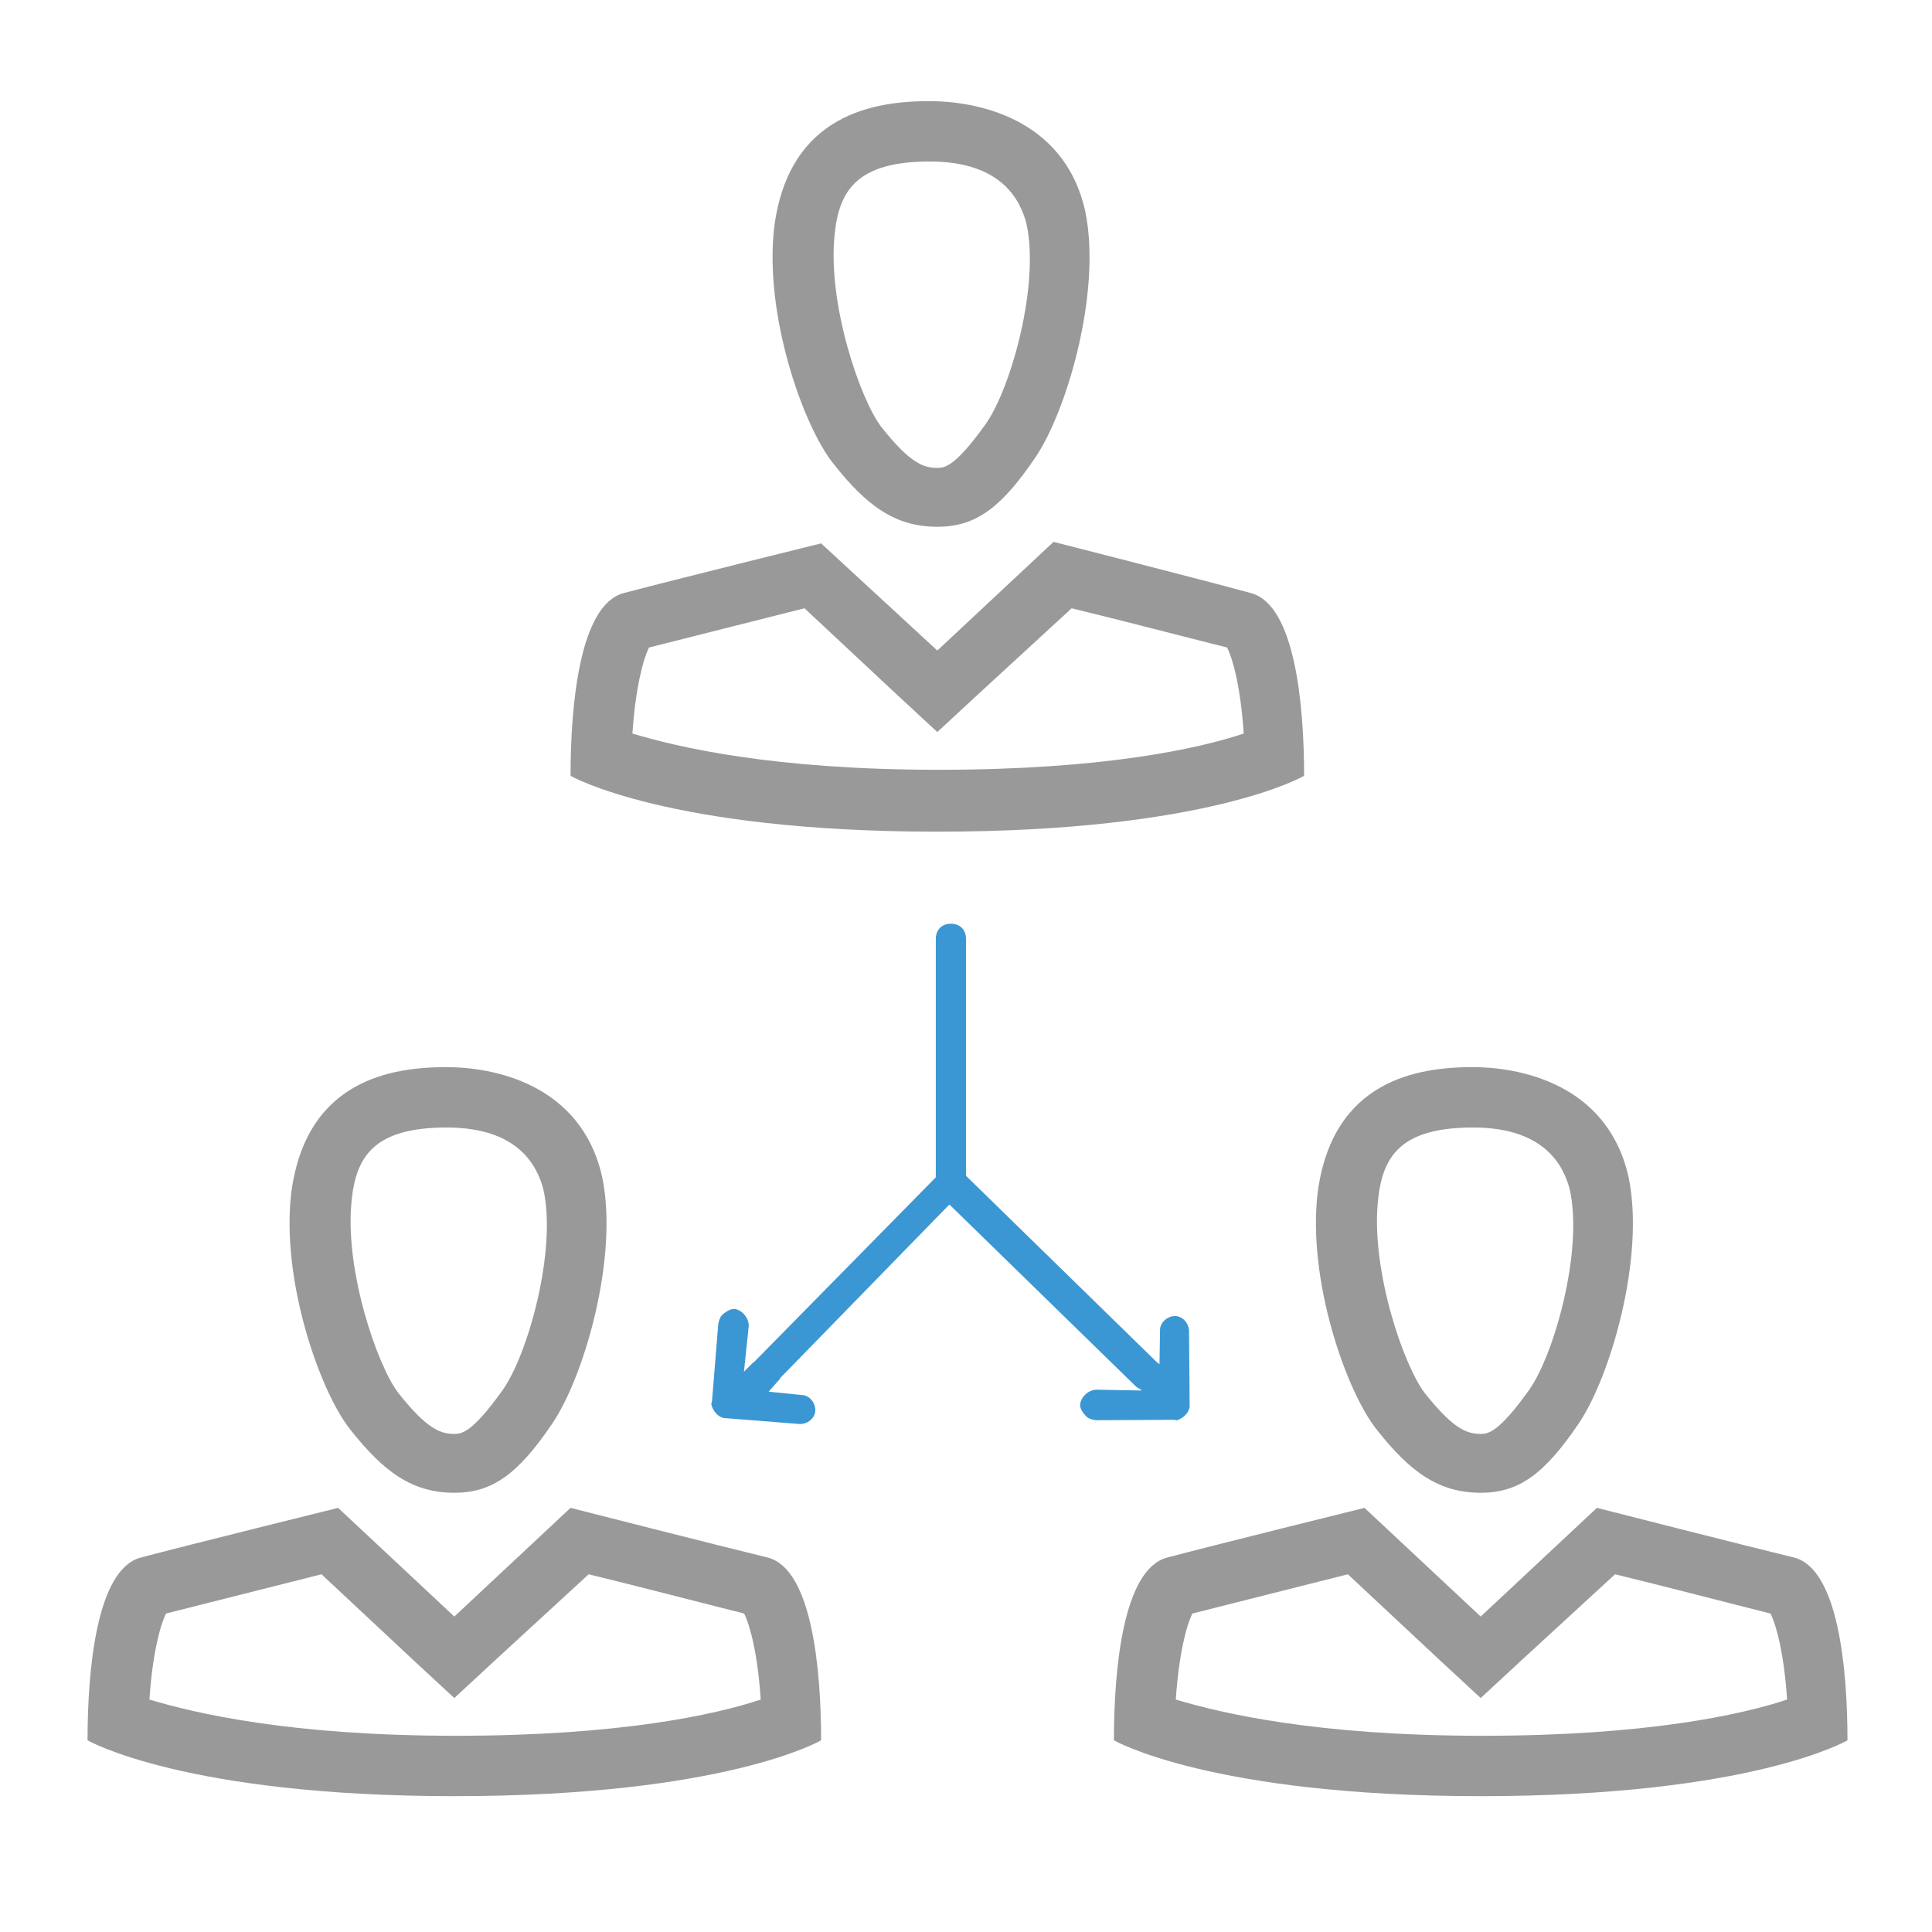 <?xml version="1.0" encoding="UTF-8" standalone="no"?>
<svg
   xmlns:dc="http://purl.org/dc/elements/1.1/"
   xmlns:cc="http://creativecommons.org/ns#"
   xmlns:rdf="http://www.w3.org/1999/02/22-rdf-syntax-ns#"
   xmlns:svg="http://www.w3.org/2000/svg"
   xmlns="http://www.w3.org/2000/svg"
   xmlns:sodipodi="http://sodipodi.sourceforge.net/DTD/sodipodi-0.dtd"
   xmlns:inkscape="http://www.inkscape.org/namespaces/inkscape"
   enable-background="new 0 0 128 128"
   height="128px"
   id="Layer_1"
   version="1.1"
   viewBox="0 0 128 128"
   width="128px"
   xml:space="preserve"
   inkscape:version="0.91 r13725"
   sodipodi:docname="delegation.svg"><defs
     id="defs100" /><sodipodi:namedview
     pagecolor="#ffffff"
     bordercolor="#666666"
     borderopacity="1"
     objecttolerance="10"
     gridtolerance="10"
     guidetolerance="10"
     inkscape:pageopacity="0"
     inkscape:pageshadow="2"
     inkscape:window-width="1920"
     inkscape:window-height="1035"
     id="namedview98"
     showgrid="false"
     inkscape:zoom="3.6874999"
     inkscape:cx="10.676702"
     inkscape:cy="23.849661"
     inkscape:window-x="0"
     inkscape:window-y="24"
     inkscape:window-maximized="1"
     inkscape:current-layer="Layer_1" /><path
     d="M71,40.3c2.9,0.7,7.9,2,10.3,2.6c0.4,0.8,0.9,2.7,1.1,5.7c-3,1-9.3,2.4-20.2,2.4c-11,0-17.3-1.5-20.3-2.4  c0.2-3,0.7-4.9,1.1-5.7c2.4-0.6,7.5-1.9,10.3-2.6l6.1,5.7l2.7,2.5l2.7-2.5L71,40.3 M69.8,35.9L69.8,35.9l-7.7,7.2L54.4,36  c0,0-10.1,2.5-13.1,3.3c-2.9,0.8-3.5,7.4-3.5,12.1c0,0,6.4,3.7,24.3,3.7c18,0,24.3-3.7,24.3-3.7c0-4.7-0.6-11.3-3.5-12.1  C80,38.5,69.8,35.9,69.8,35.9L69.8,35.9z"
     fill="#2C3E50"
     id="path84"
     style="fill:#999999;fill-opacity:1" /><path
     d="M61.6,10.7L61.6,10.7c4.8,0,6,2.6,6.4,4.1c0.9,4-1,10.9-2.7,13.3c-2,2.8-2.7,2.9-3.2,2.9c0,0,0,0,0,0  c-0.9,0-1.8-0.3-3.7-2.7c-1.4-1.8-3.6-8.2-3.1-12.8C55.6,12.6,56.8,10.7,61.6,10.7 M61.6,6.7c-3.6,0-9.3,0.8-10.3,8.3  c-0.7,5.8,1.9,13.2,3.9,15.7c2.2,2.8,4.1,4.2,6.9,4.2c2.5,0,4.2-1.2,6.5-4.6c2.1-3.1,4.4-11,3.3-16.3C70.5,7.7,64.5,6.7,61.6,6.7  L61.6,6.7z"
     fill="#2C3E50"
     id="path86"
     style="fill:#999999;fill-opacity:1" /><path
     d="M39,104.3c2.9,0.7,7.9,2,10.3,2.6c0.4,0.8,0.9,2.7,1.1,5.7c-3,1-9.3,2.4-20.2,2.4c-11,0-17.3-1.5-20.3-2.4  c0.2-3,0.7-4.9,1.1-5.7c2.4-0.6,7.5-1.9,10.3-2.6l6.1,5.7l2.7,2.5l2.7-2.5L39,104.3 M37.8,99.9L37.8,99.9l-7.7,7.2l-7.7-7.2  c0,0-10.1,2.5-13.1,3.3c-2.9,0.8-3.5,7.4-3.5,12.1c0,0,6.4,3.7,24.3,3.7c18,0,24.3-3.7,24.3-3.7c0-4.7-0.6-11.3-3.5-12.1  C48,102.5,37.8,99.9,37.8,99.9L37.8,99.9z"
     fill="#2C3E50"
     id="path88"
     style="fill:#999999;fill-opacity:1" /><path
     d="M29.6,74.7L29.6,74.7c4.8,0,6,2.6,6.4,4.1c0.9,4-1,10.9-2.7,13.3c-2,2.8-2.7,2.9-3.2,2.9c0,0,0,0,0,0  c-0.9,0-1.8-0.3-3.7-2.7c-1.4-1.8-3.6-8.2-3.1-12.8C23.6,76.6,24.8,74.7,29.6,74.7 M29.6,70.7c-3.6,0-9.3,0.8-10.3,8.3  c-0.7,5.8,1.9,13.2,3.9,15.7c2.2,2.8,4.1,4.2,6.9,4.2c2.5,0,4.2-1.2,6.5-4.6c2.1-3.1,4.4-11,3.3-16.3C38.5,71.7,32.5,70.7,29.6,70.7  L29.6,70.7z"
     fill="#2C3E50"
     id="path90"
     style="fill:#999999;fill-opacity:1" /><path
     d="M107,104.3c2.9,0.7,7.9,2,10.3,2.6c0.4,0.8,0.9,2.7,1.1,5.7c-3,1-9.3,2.4-20.2,2.4c-11,0-17.3-1.5-20.3-2.4  c0.2-3,0.7-4.9,1.1-5.7c2.4-0.6,7.5-1.9,10.3-2.6l6.1,5.7l2.7,2.5l2.7-2.5L107,104.3 M105.8,99.9L105.8,99.9l-7.7,7.2l-7.7-7.2  c0,0-10.1,2.5-13.1,3.3c-2.9,0.8-3.5,7.4-3.5,12.1c0,0,6.4,3.7,24.3,3.7c18,0,24.3-3.7,24.3-3.7c0-4.7-0.6-11.3-3.5-12.1  C116,102.5,105.8,99.9,105.8,99.9L105.8,99.9z"
     fill="#2C3E50"
     id="path92"
     style="fill:#999999;fill-opacity:1" /><path
     d="M97.6,74.7L97.6,74.7c4.8,0,6,2.6,6.4,4.1c0.9,4-1,10.9-2.7,13.3c-2,2.8-2.7,2.9-3.2,2.9c0,0,0,0,0,0  c-0.9,0-1.8-0.3-3.7-2.7c-1.4-1.8-3.6-8.2-3.1-12.8C91.6,76.6,92.8,74.7,97.6,74.7 M97.6,70.7c-3.6,0-9.3,0.8-10.3,8.3  c-0.7,5.8,1.9,13.2,3.9,15.7c2.2,2.8,4.1,4.2,6.9,4.2c2.5,0,4.2-1.2,6.5-4.6c2.1-3.1,4.4-11,3.3-16.3  C106.5,71.7,100.5,70.7,97.6,70.7L97.6,70.7z"
     fill="#2C3E50"
     id="path94"
     style="fill:#999999;fill-opacity:1" /><path
     d="M 63 61.199 C 62.4 61.199 62 61.599 62 62.199 L 62 78 L 49.922 90.277 C 49.915 90.273 49.909 90.27 49.902 90.266 L 49.289 90.879 L 49.605 87.869 C 49.626 87.36 49.232 86.854 48.746 86.736 C 48.454 86.666 48.093 86.888 47.828 87.133 C 47.684 87.304 47.637 87.497 47.59 87.691 L 47.17 92.838 L 47.123 93.031 C 47.224 93.467 47.543 93.853 47.932 93.947 L 52.979 94.344 C 53.488 94.364 53.995 93.97 54.016 93.461 C 54.036 92.951 53.642 92.446 53.133 92.426 L 50.924 92.201 L 51.705 91.318 C 51.698 91.313 51.691 91.31 51.684 91.305 L 62.9 79.801 L 75.199 91.801 C 75.305 91.906 75.413 91.979 75.533 92.029 L 75.646 92.125 L 72.619 92.07 C 72.11 92.094 71.639 92.527 71.564 93.021 C 71.519 93.318 71.771 93.66 72.037 93.902 C 72.22 94.031 72.418 94.062 72.615 94.092 L 77.779 94.066 L 77.977 94.096 C 78.402 93.958 78.758 93.608 78.818 93.213 L 78.777 88.15 C 78.754 87.641 78.32 87.17 77.811 87.193 C 77.301 87.217 76.83 87.651 76.854 88.16 L 76.82 90.381 L 76.656 90.26 L 64 77.9 L 64 62.199 C 64 61.599 63.6 61.199 63 61.199 z "
     id="path96"
     style="fill:#3b97d3;fill-opacity:1" /></svg>